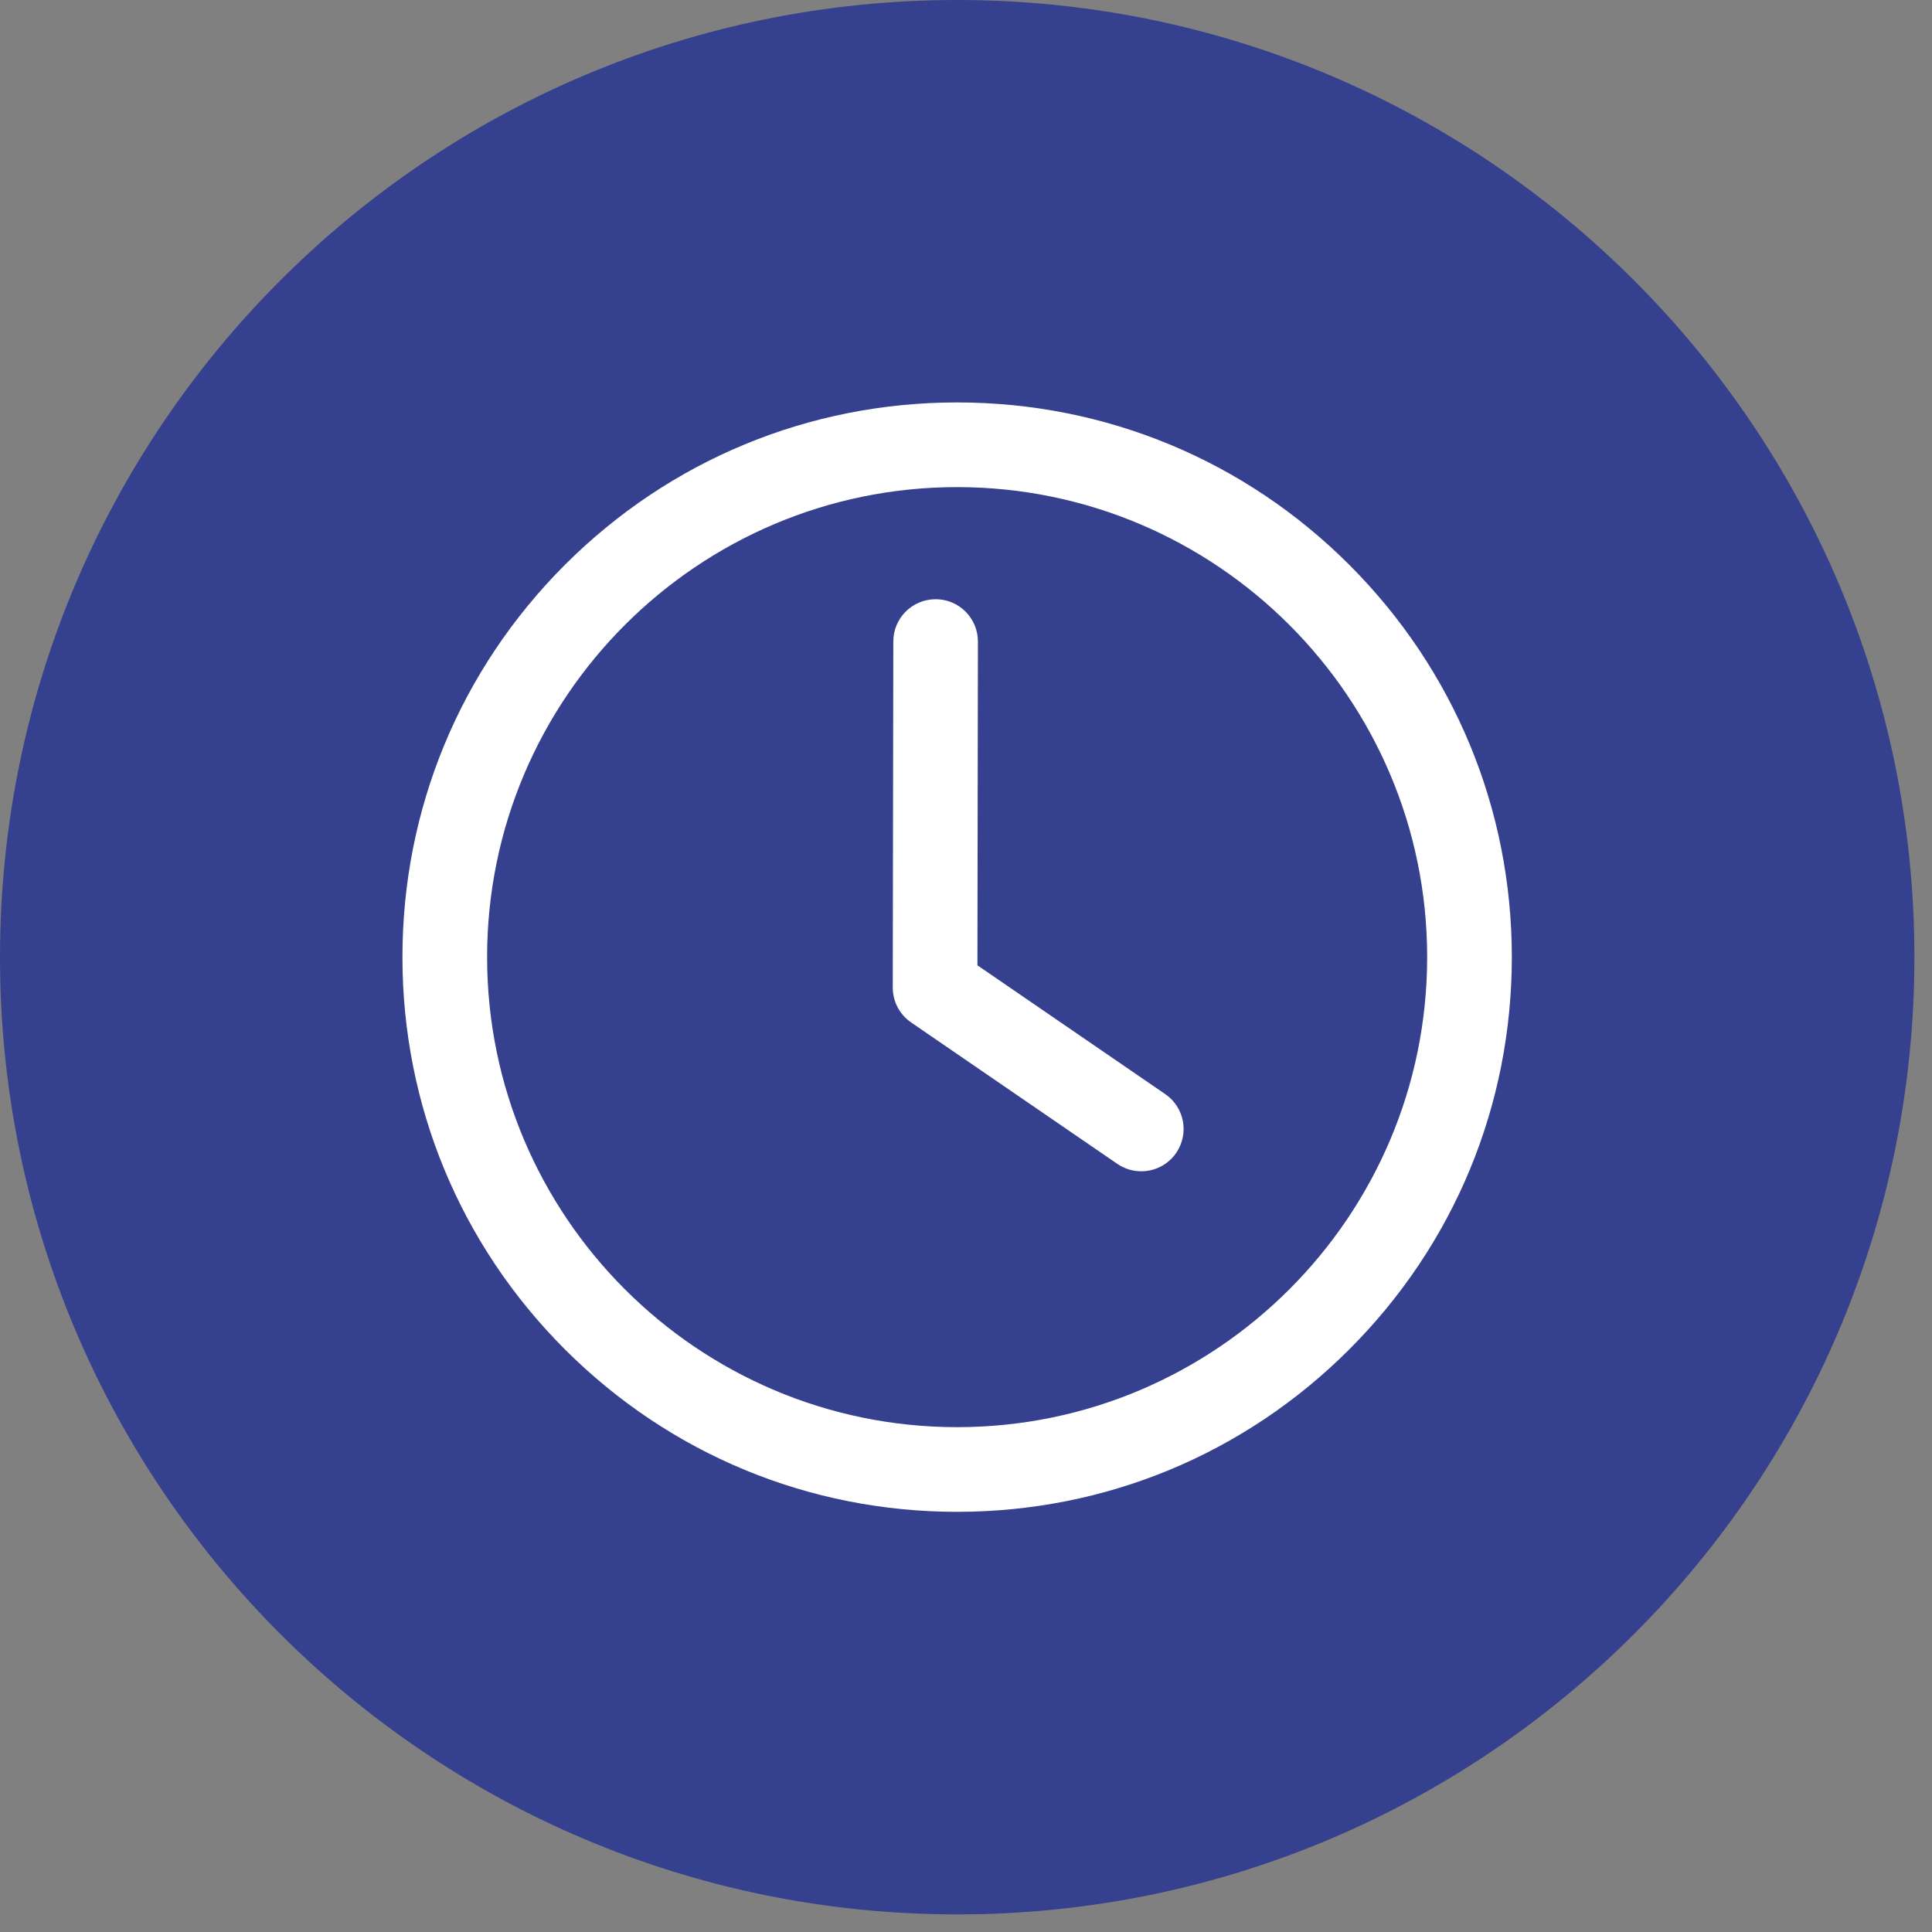<svg xmlns="http://www.w3.org/2000/svg" xmlns:xlink="http://www.w3.org/1999/xlink" width="147" zoomAndPan="magnify" viewBox="0 0 110.25 110.25" height="147" preserveAspectRatio="xMidYMid meet" version="1.0"><rect x="0" y="0" width="110.25" height="110.25" fill="#808080" stroke="none"/><defs><clipPath id="849d759994"><path d="M 0 0 L 109.246 0 L 109.246 109.246 L 0 109.246 Z M 0 0 " clip-rule="nonzero"/></clipPath><clipPath id="8f8adce498"><path d="M 54.621 0 C 24.457 0 0 24.457 0 54.621 C 0 84.789 24.457 109.246 54.621 109.246 C 84.789 109.246 109.246 84.789 109.246 54.621 C 109.246 24.457 84.789 0 54.621 0 Z M 54.621 0 " clip-rule="nonzero"/></clipPath><clipPath id="86c131c4dd"><path d="M 22.965 22.965 L 86.285 22.965 L 86.285 86.285 L 22.965 86.285 Z M 22.965 22.965 " clip-rule="nonzero"/></clipPath></defs><g clip-path="url(#849d759994)"><g clip-path="url(#8f8adce498)"><path fill="#35408e" d="M 0 0 L 109.246 0 L 109.246 109.246 L 0 109.246 Z M 0 0 " fill-opacity="1" fill-rule="nonzero"/></g></g><g clip-path="url(#86c131c4dd)"><path fill="#ffffff" d="M 54.617 86.273 C 46.164 86.273 38.215 82.98 32.234 77 C 26.258 71.023 22.965 63.074 22.965 54.617 C 22.965 46.164 26.258 38.215 32.234 32.234 C 38.215 26.258 46.164 22.965 54.617 22.965 C 63.074 22.965 71.023 26.258 77 32.234 C 82.98 38.215 86.273 46.164 86.273 54.617 C 86.273 63.074 82.98 71.023 77 77 C 71.023 82.98 63.074 86.273 54.617 86.273 Z M 54.617 27.797 C 39.828 27.797 27.797 39.828 27.797 54.617 C 27.797 69.41 39.828 81.441 54.617 81.441 C 69.41 81.441 81.441 69.41 81.441 54.617 C 81.441 39.828 69.41 27.797 54.617 27.797 Z M 54.617 27.797 " fill-opacity="1" fill-rule="nonzero"/></g><path fill="#ffffff" d="M 65.125 66.84 C 64.656 66.84 64.18 66.703 63.762 66.418 L 51.996 58.348 C 51.336 57.898 50.945 57.152 50.945 56.352 L 50.977 36.605 C 50.977 35.273 52.059 34.195 53.391 34.195 C 53.391 34.195 53.395 34.195 53.395 34.195 C 54.727 34.195 55.809 35.281 55.805 36.613 L 55.777 55.086 L 66.492 62.434 C 67.594 63.188 67.875 64.691 67.117 65.793 C 66.652 66.473 65.895 66.84 65.125 66.84 Z M 65.125 66.84 " fill-opacity="1" fill-rule="nonzero"/></svg>